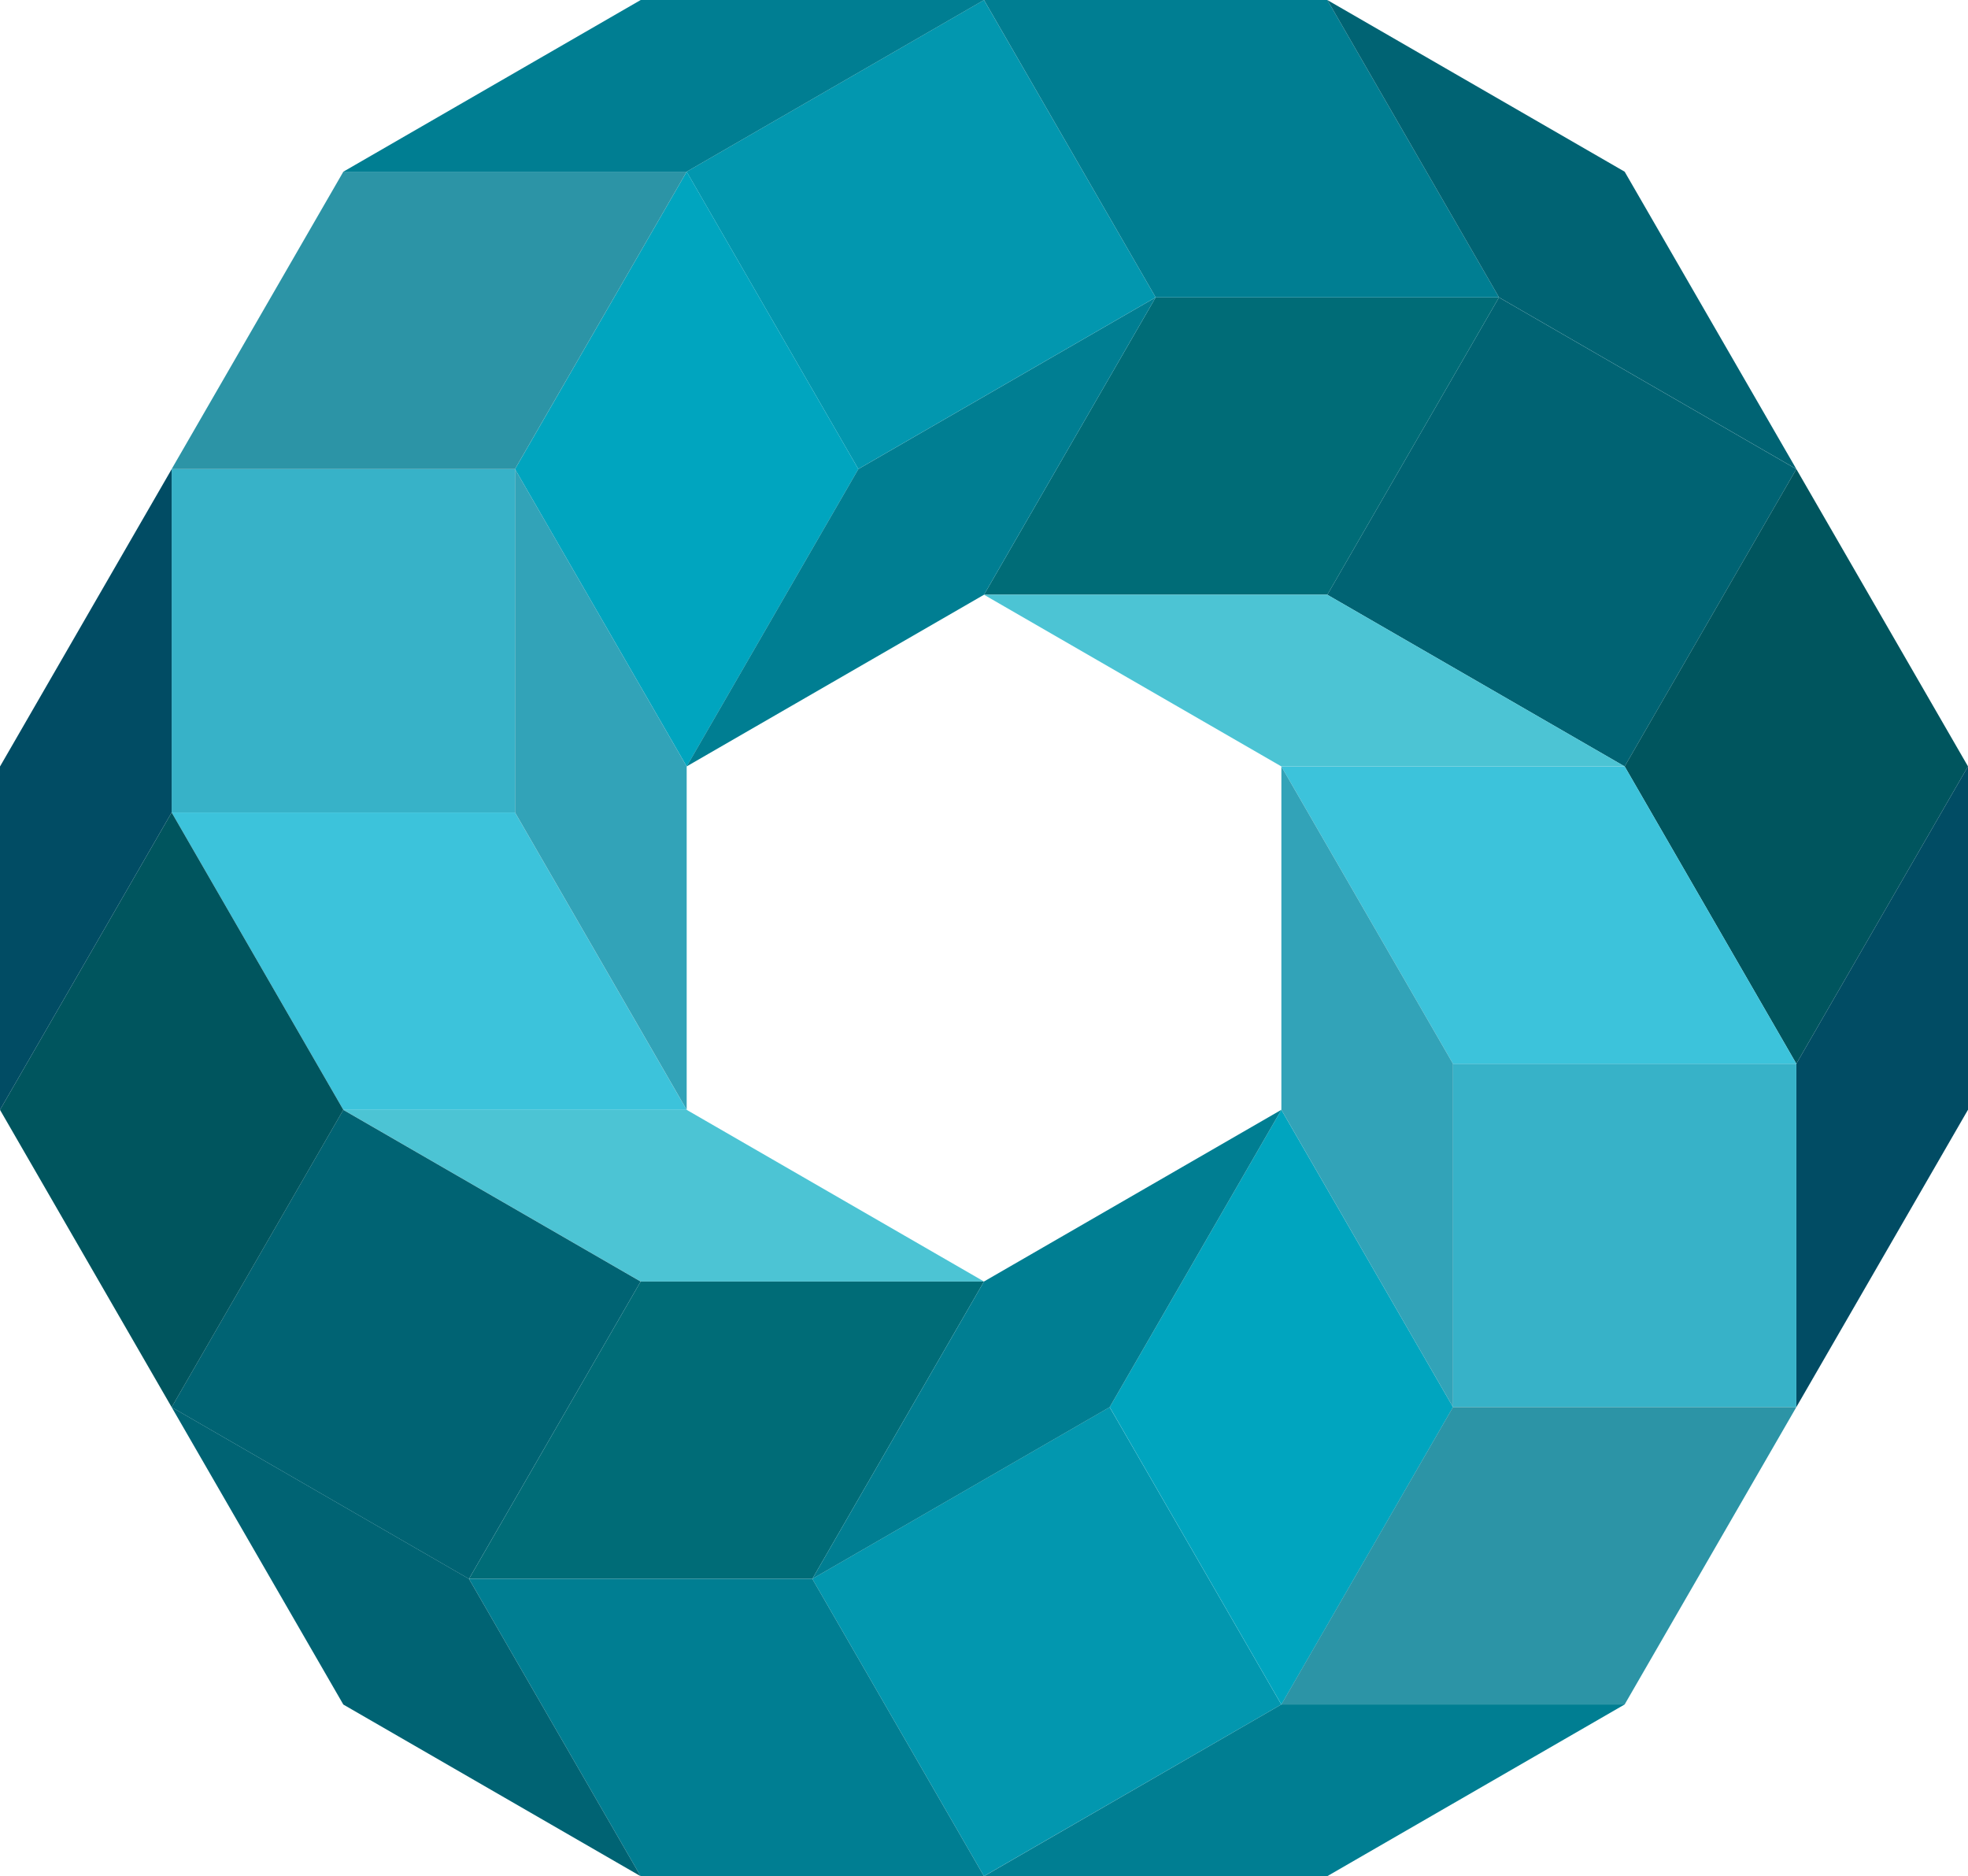 <?xml version="1.0" encoding="UTF-8"?>
<svg version="1.1" viewBox="0 0 800 762.65" xml:space="preserve" xmlns="http://www.w3.org/2000/svg" xmlns:cc="http://creativecommons.org/ns#" xmlns:dc="http://purl.org/dc/elements/1.1/" xmlns:rdf="http://www.w3.org/1999/02/22-rdf-syntax-ns#"><style type="text/css">
	.st0{fill:none;stroke:#3CC3DB;stroke-width:12.579;stroke-linejoin:round;stroke-miterlimit:10;}
	.st1{fill:#3CC3DB;}
	.st2{fill:#006373;}
	.st3{fill:#006C77;}
	.st4{fill:#00555E;}
	.st5{fill:#014C64;}
	.st6{fill:#0297AF;}
	.st7{fill:#00A5BF;}
	.st8{fill:#007E92;}
	.st9{fill:#37B2C8;}
	.st10{fill:#2C94A6;}
	.st11{fill:#32A3B8;}
	.st12{fill:#4CC4D4;}
	.st13{fill:none;stroke:#3CC3DB;stroke-width:5.511;stroke-linejoin:round;stroke-miterlimit:10;}
	.st14{fill:none;stroke:#3CC3DB;stroke-width:11.792;stroke-linejoin:round;stroke-miterlimit:10;}
	.st15{fill:none;stroke:#3CC3DB;stroke-width:11.543;stroke-linejoin:round;stroke-miterlimit:10;}
	.st16{fill:none;stroke:#4294D1;stroke-width:5.511;stroke-linecap:round;stroke-linejoin:round;stroke-miterlimit:10;}
	.st17{fill:none;stroke:#3DA7D7;stroke-width:5.511;stroke-linecap:round;stroke-linejoin:round;stroke-miterlimit:10;}
	.st18{fill:none;stroke:#3CC3DB;stroke-width:5.511;stroke-linecap:round;stroke-linejoin:round;stroke-miterlimit:10;}
	.st19{fill:none;stroke:#4294D1;stroke-width:11.792;stroke-linecap:round;stroke-linejoin:round;stroke-miterlimit:10;}
	.st20{fill:none;stroke:#3DA7D7;stroke-width:11.792;stroke-linecap:round;stroke-linejoin:round;stroke-miterlimit:10;}
	.st21{fill:none;stroke:#3CC3DB;stroke-width:11.792;stroke-linecap:round;stroke-linejoin:round;stroke-miterlimit:10;}
	.st22{fill:none;stroke:#4294D1;stroke-width:11.543;stroke-linecap:round;stroke-linejoin:round;stroke-miterlimit:10;}
	.st23{fill:none;stroke:#3DA7D7;stroke-width:11.543;stroke-linecap:round;stroke-linejoin:round;stroke-miterlimit:10;}
	.st24{fill:none;stroke:#3CC3DB;stroke-width:11.543;stroke-linecap:round;stroke-linejoin:round;stroke-miterlimit:10;}
	.st25{fill:none;stroke:#4294D1;stroke-width:12.579;stroke-linecap:round;stroke-linejoin:round;stroke-miterlimit:10;}
	.st26{fill:none;stroke:#3DA7D7;stroke-width:12.579;stroke-linecap:round;stroke-linejoin:round;stroke-miterlimit:10;}
	.st27{fill:none;stroke:#3CC3DB;stroke-width:12.579;stroke-linecap:round;stroke-linejoin:round;stroke-miterlimit:10;}
	.st28{fill:none;stroke:#3CC3DB;stroke-width:9;stroke-linejoin:round;stroke-miterlimit:10;}
	.st29{fill:none;stroke:#3CC3DB;stroke-width:20.537;stroke-linejoin:round;stroke-miterlimit:10;}
	.st30{fill:none;stroke:#3CC3DB;stroke-width:16;stroke-linejoin:round;stroke-miterlimit:10;}
	.st31{fill:none;stroke:#4294D1;stroke-width:9;stroke-linecap:round;stroke-linejoin:round;stroke-miterlimit:10;}
	.st32{fill:none;stroke:#3DA7D7;stroke-width:9;stroke-linecap:round;stroke-linejoin:round;stroke-miterlimit:10;}
	.st33{fill:none;stroke:#3CC3DB;stroke-width:9;stroke-linecap:round;stroke-linejoin:round;stroke-miterlimit:10;}
	.st34{fill:none;stroke:#4294D1;stroke-width:20.537;stroke-linecap:round;stroke-linejoin:round;stroke-miterlimit:10;}
	.st35{fill:none;stroke:#3DA7D7;stroke-width:20.537;stroke-linecap:round;stroke-linejoin:round;stroke-miterlimit:10;}
	.st36{fill:none;stroke:#3CC3DB;stroke-width:20.537;stroke-linecap:round;stroke-linejoin:round;stroke-miterlimit:10;}
	.st37{fill:none;stroke:#4294D1;stroke-width:16;stroke-linecap:round;stroke-linejoin:round;stroke-miterlimit:10;}
	.st38{fill:none;stroke:#3DA7D7;stroke-width:16;stroke-linecap:round;stroke-linejoin:round;stroke-miterlimit:10;}
	.st39{fill:none;stroke:#3CC3DB;stroke-width:16;stroke-linecap:round;stroke-linejoin:round;stroke-miterlimit:10;}
	.st40{fill:none;stroke:#4294D1;stroke-width:3;stroke-linecap:round;stroke-linejoin:round;stroke-miterlimit:10;}
	.st41{fill:none;stroke:#3DA7D7;stroke-width:3;stroke-linecap:round;stroke-linejoin:round;stroke-miterlimit:10;}
	.st42{fill:none;stroke:#3CC3DB;stroke-width:3;stroke-linecap:round;stroke-linejoin:round;stroke-miterlimit:10;}
	.st43{fill:none;stroke:#4294D1;stroke-width:6.913;stroke-linecap:round;stroke-linejoin:round;stroke-miterlimit:10;}
	.st44{fill:none;stroke:#3DA7D7;stroke-width:6.913;stroke-linecap:round;stroke-linejoin:round;stroke-miterlimit:10;}
	.st45{fill:none;stroke:#3CC3DB;stroke-width:6.913;stroke-linecap:round;stroke-linejoin:round;stroke-miterlimit:10;}
	.st46{fill:none;stroke:#4294D1;stroke-width:6.481;stroke-linecap:round;stroke-linejoin:round;stroke-miterlimit:10;}
	.st47{fill:none;stroke:#3DA7D7;stroke-width:6.481;stroke-linecap:round;stroke-linejoin:round;stroke-miterlimit:10;}
	.st48{fill:none;stroke:#3CC3DB;stroke-width:6.481;stroke-linecap:round;stroke-linejoin:round;stroke-miterlimit:10;}
	.st49{fill:none;stroke:#4294D1;stroke-width:6.344;stroke-linecap:round;stroke-linejoin:round;stroke-miterlimit:10;}
	.st50{fill:none;stroke:#3DA7D7;stroke-width:6.344;stroke-linecap:round;stroke-linejoin:round;stroke-miterlimit:10;}
	.st51{fill:none;stroke:#3CC3DB;stroke-width:6.344;stroke-linecap:round;stroke-linejoin:round;stroke-miterlimit:10;}
</style><g transform="translate(-140 -158.67)"><rect class="st2" transform="matrix(.5 -.866 .866 .5 62.796 858.51)" x="705.11" y="305.09" width="139.57" height="139.57" fill="#006373"/><polygon class="st3" points="609.78 279.55 540 400.42 679.57 400.42 749.35 279.55" fill="#006c77"/><polygon class="st4" points="800.43 470.2 870.22 591.07 940 470.2 870.22 349.33" fill="#00555e"/><polygon class="st5" points="870.22 730.63 940 609.76 940 470.2 870.22 591.07" fill="#014c64"/><rect class="st6" transform="matrix(.866 -.5 .5 .866 -58.078 291.26)" x="444.67" y="184.22" width="139.57" height="139.57" fill="#0297af"/><polygon class="st7" points="349.35 349.35 419.14 470.22 488.92 349.35 419.13 228.46" fill="#00a5bf"/><polygon class="st8" points="609.78 279.55 749.35 279.55 679.57 158.68 540 158.68" fill="#007e92"/><polygon class="st8" points="419.13 470.2 540 400.42 609.78 279.55 488.92 349.33" fill="#007e92"/><polygon class="st2" points="870.22 349.33 800.43 228.46 679.57 158.68 749.35 279.55" fill="#006373"/><rect class="st9" x="209.78" y="349.37" width="139.57" height="139.57" fill="#37b2c8"/><polygon class="st1" points="279.57 609.8 419.13 609.8 349.35 488.93 209.78 488.93" fill="#3cc3db"/><polygon class="st10" points="349.35 349.33 419.13 228.46 279.57 228.46 209.78 349.33" fill="#2c94a6"/><polygon class="st11" points="419.14 609.78 419.14 470.22 349.36 349.35 349.36 488.92" fill="#32a3b8"/><polygon class="st8" points="540 158.68 400.43 158.68 279.57 228.46 419.13 228.46" fill="#007e92"/><polygon class="st12" points="540 679.58 419.13 609.8 279.57 609.8 400.43 679.58" fill="#4cc4d4"/><rect class="st2" transform="matrix(.5 -.866 .866 .5 -458.1 616.8)" x="235.32" y="635.34" width="139.57" height="139.57" fill="#006373"/><polygon class="st3" points="470.22 800.45 540 679.58 400.43 679.58 330.65 800.45" fill="#006c77"/><polygon class="st4" points="279.57 609.8 209.78 488.93 140 609.8 209.78 730.67" fill="#00555e"/><polyline class="st5" points="140 470.24 140 609.8 209.78 488.93 209.78 349.37" fill="#014c64"/><rect class="st6" transform="matrix(.866 -.5 .5 .866 -337.23 393.43)" x="495.76" y="756.21" width="139.57" height="139.57" fill="#0297af"/><polygon class="st7" points="730.67 730.65 660.88 609.78 591.1 730.65 660.89 851.54" fill="#00a5bf"/><polygon class="st8" points="470.22 800.45 330.65 800.45 400.43 921.32 540 921.32" fill="#007e92"/><polygon class="st8" points="660.88 609.78 540.01 679.57 470.23 800.43 591.1 730.65" fill="#007e92"/><polygon class="st2" points="209.78 730.67 279.57 851.54 400.43 921.32 330.65 800.45" fill="#006373"/><rect class="st9" x="730.65" y="591.07" width="139.57" height="139.57" fill="#37b2c8"/><polygon class="st1" points="800.43 470.2 660.87 470.2 730.65 591.07 870.22 591.07" fill="#3cc3db"/><polygon class="st10" points="730.65 730.63 660.87 851.5 800.43 851.5 870.22 730.63" fill="#2c94a6"/><polygon class="st11" points="660.88 470.22 660.88 609.78 730.66 730.65 730.66 591.08" fill="#32a3b8"/><polygon class="st8" points="540 921.32 679.57 921.28 800.43 851.5 660.87 851.5" fill="#007e92"/><polygon class="st12" points="540 400.42 660.87 470.2 800.43 470.2 679.57 400.42" fill="#4cc4d4"/></g></svg>
